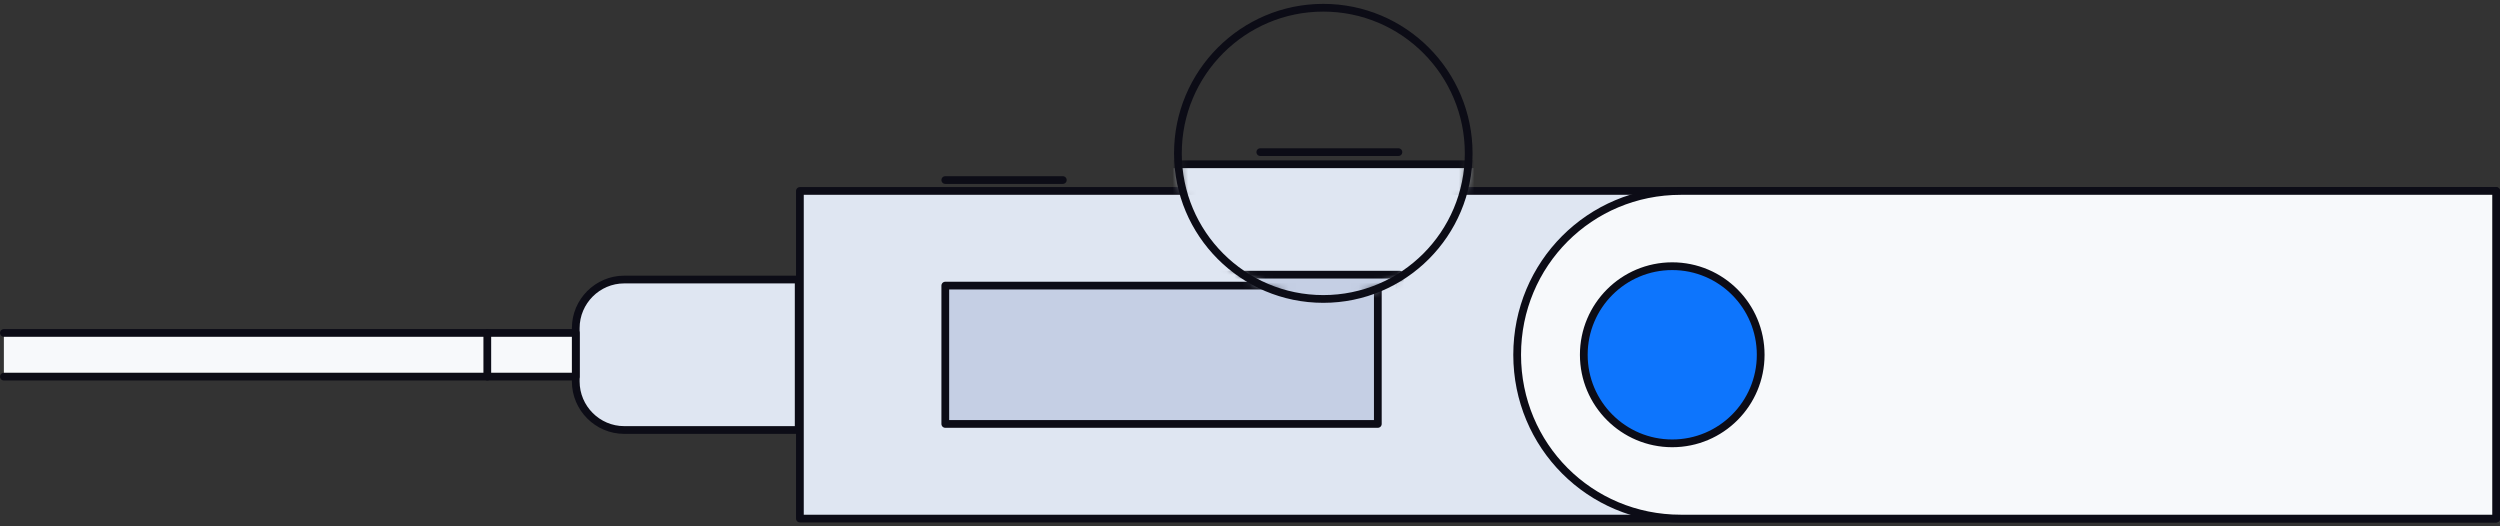 <svg width="323" height="68" viewBox="0 0 323 68" fill="none" xmlns="http://www.w3.org/2000/svg">
<rect x="0" y="0" width="323" height="68" fill="#333333" stroke="none"/>
<path d="M322.5 24.672H103.346V67H322.5V24.672Z" fill="#DFE6F2" stroke="#0C0C16" stroke-miterlimit="10" stroke-linecap="round" stroke-linejoin="round"/>
<path fill-rule="evenodd" clip-rule="evenodd" d="M322.5 67H217.149C205.409 67 196.017 57.593 196.017 45.836C196.017 34.078 205.409 24.672 217.149 24.672H322.5V67Z" fill="#F7F9FB" stroke="#0C0C16" stroke-miterlimit="10" stroke-linecap="round" stroke-linejoin="round"/>
<path d="M216.053 57.28C222.364 57.28 227.481 52.156 227.481 45.836C227.481 39.515 222.364 34.392 216.053 34.392C209.742 34.392 204.626 39.515 204.626 45.836C204.626 52.156 209.742 57.28 216.053 57.28Z" fill="#0D75FD" stroke="#0C0C16" stroke-miterlimit="10" stroke-linecap="round" stroke-linejoin="round"/>
<path d="M178.015 36.9H122.131V54.772H178.015V36.9Z" fill="#C5CFE4" stroke="#0C0C16" stroke-miterlimit="10" stroke-linecap="round" stroke-linejoin="round"/>
<path d="M122.131 23.262H137.315" stroke="#0C0C16" stroke-miterlimit="10" stroke-linecap="round" stroke-linejoin="round"/>
<path d="M162.674 23.262H178.015" stroke="#0C0C16" stroke-miterlimit="10" stroke-linecap="round" stroke-linejoin="round"/>
<path d="M103.033 55.556H80.648C77.204 55.556 74.387 52.734 74.387 49.285V42.387C74.387 38.938 77.204 36.116 80.648 36.116H103.19V55.556H103.033Z" fill="#DFE6F2" stroke="#0C0C16" stroke-miterlimit="10" stroke-linecap="round" stroke-linejoin="round"/>
<path d="M0.5 43.015H74.386V48.658H0.5" fill="#F7F9FB"/>
<path d="M0.5 43.015H74.386V48.658H0.5" stroke="#0C0C16" stroke-miterlimit="10" stroke-linecap="round" stroke-linejoin="round"/>
<path d="M62.959 43.015V48.658" stroke="#0C0C16" stroke-miterlimit="10" stroke-linecap="round" stroke-linejoin="round"/>
<mask id="mask0_386_75903" style="mask-type:luminance" maskUnits="userSpaceOnUse" x="152" y="1" width="38" height="38">
<path d="M170.97 38.625C181.345 38.625 189.755 30.202 189.755 19.812C189.755 9.423 181.345 1 170.97 1C160.596 1 152.186 9.423 152.186 19.812C152.186 30.202 160.596 38.625 170.97 38.625Z" fill="white"/>
</mask>
<g mask="url(#mask0_386_75903)">
<path d="M349.894 21.223H93.483V70.762H349.894V21.223Z" fill="#DFE6F2" stroke="#0C0C16" stroke-miterlimit="10" stroke-linecap="round" stroke-linejoin="round"/>
<path d="M180.833 35.489H115.399V56.34H180.833V35.489Z" fill="#C5CFE4" stroke="#0C0C16" stroke-miterlimit="10" stroke-linecap="round" stroke-linejoin="round"/>
<path d="M162.83 19.655H180.675" stroke="#0C0C16" stroke-miterlimit="10" stroke-linecap="round" stroke-linejoin="round"/>
</g>
<path d="M170.97 38.625C181.345 38.625 189.755 30.202 189.755 19.812C189.755 9.423 181.345 1 170.97 1C160.596 1 152.186 9.423 152.186 19.812C152.186 30.202 160.596 38.625 170.97 38.625Z" stroke="#0C0C16" stroke-miterlimit="10" stroke-linecap="round" stroke-linejoin="round"/>
</svg>
